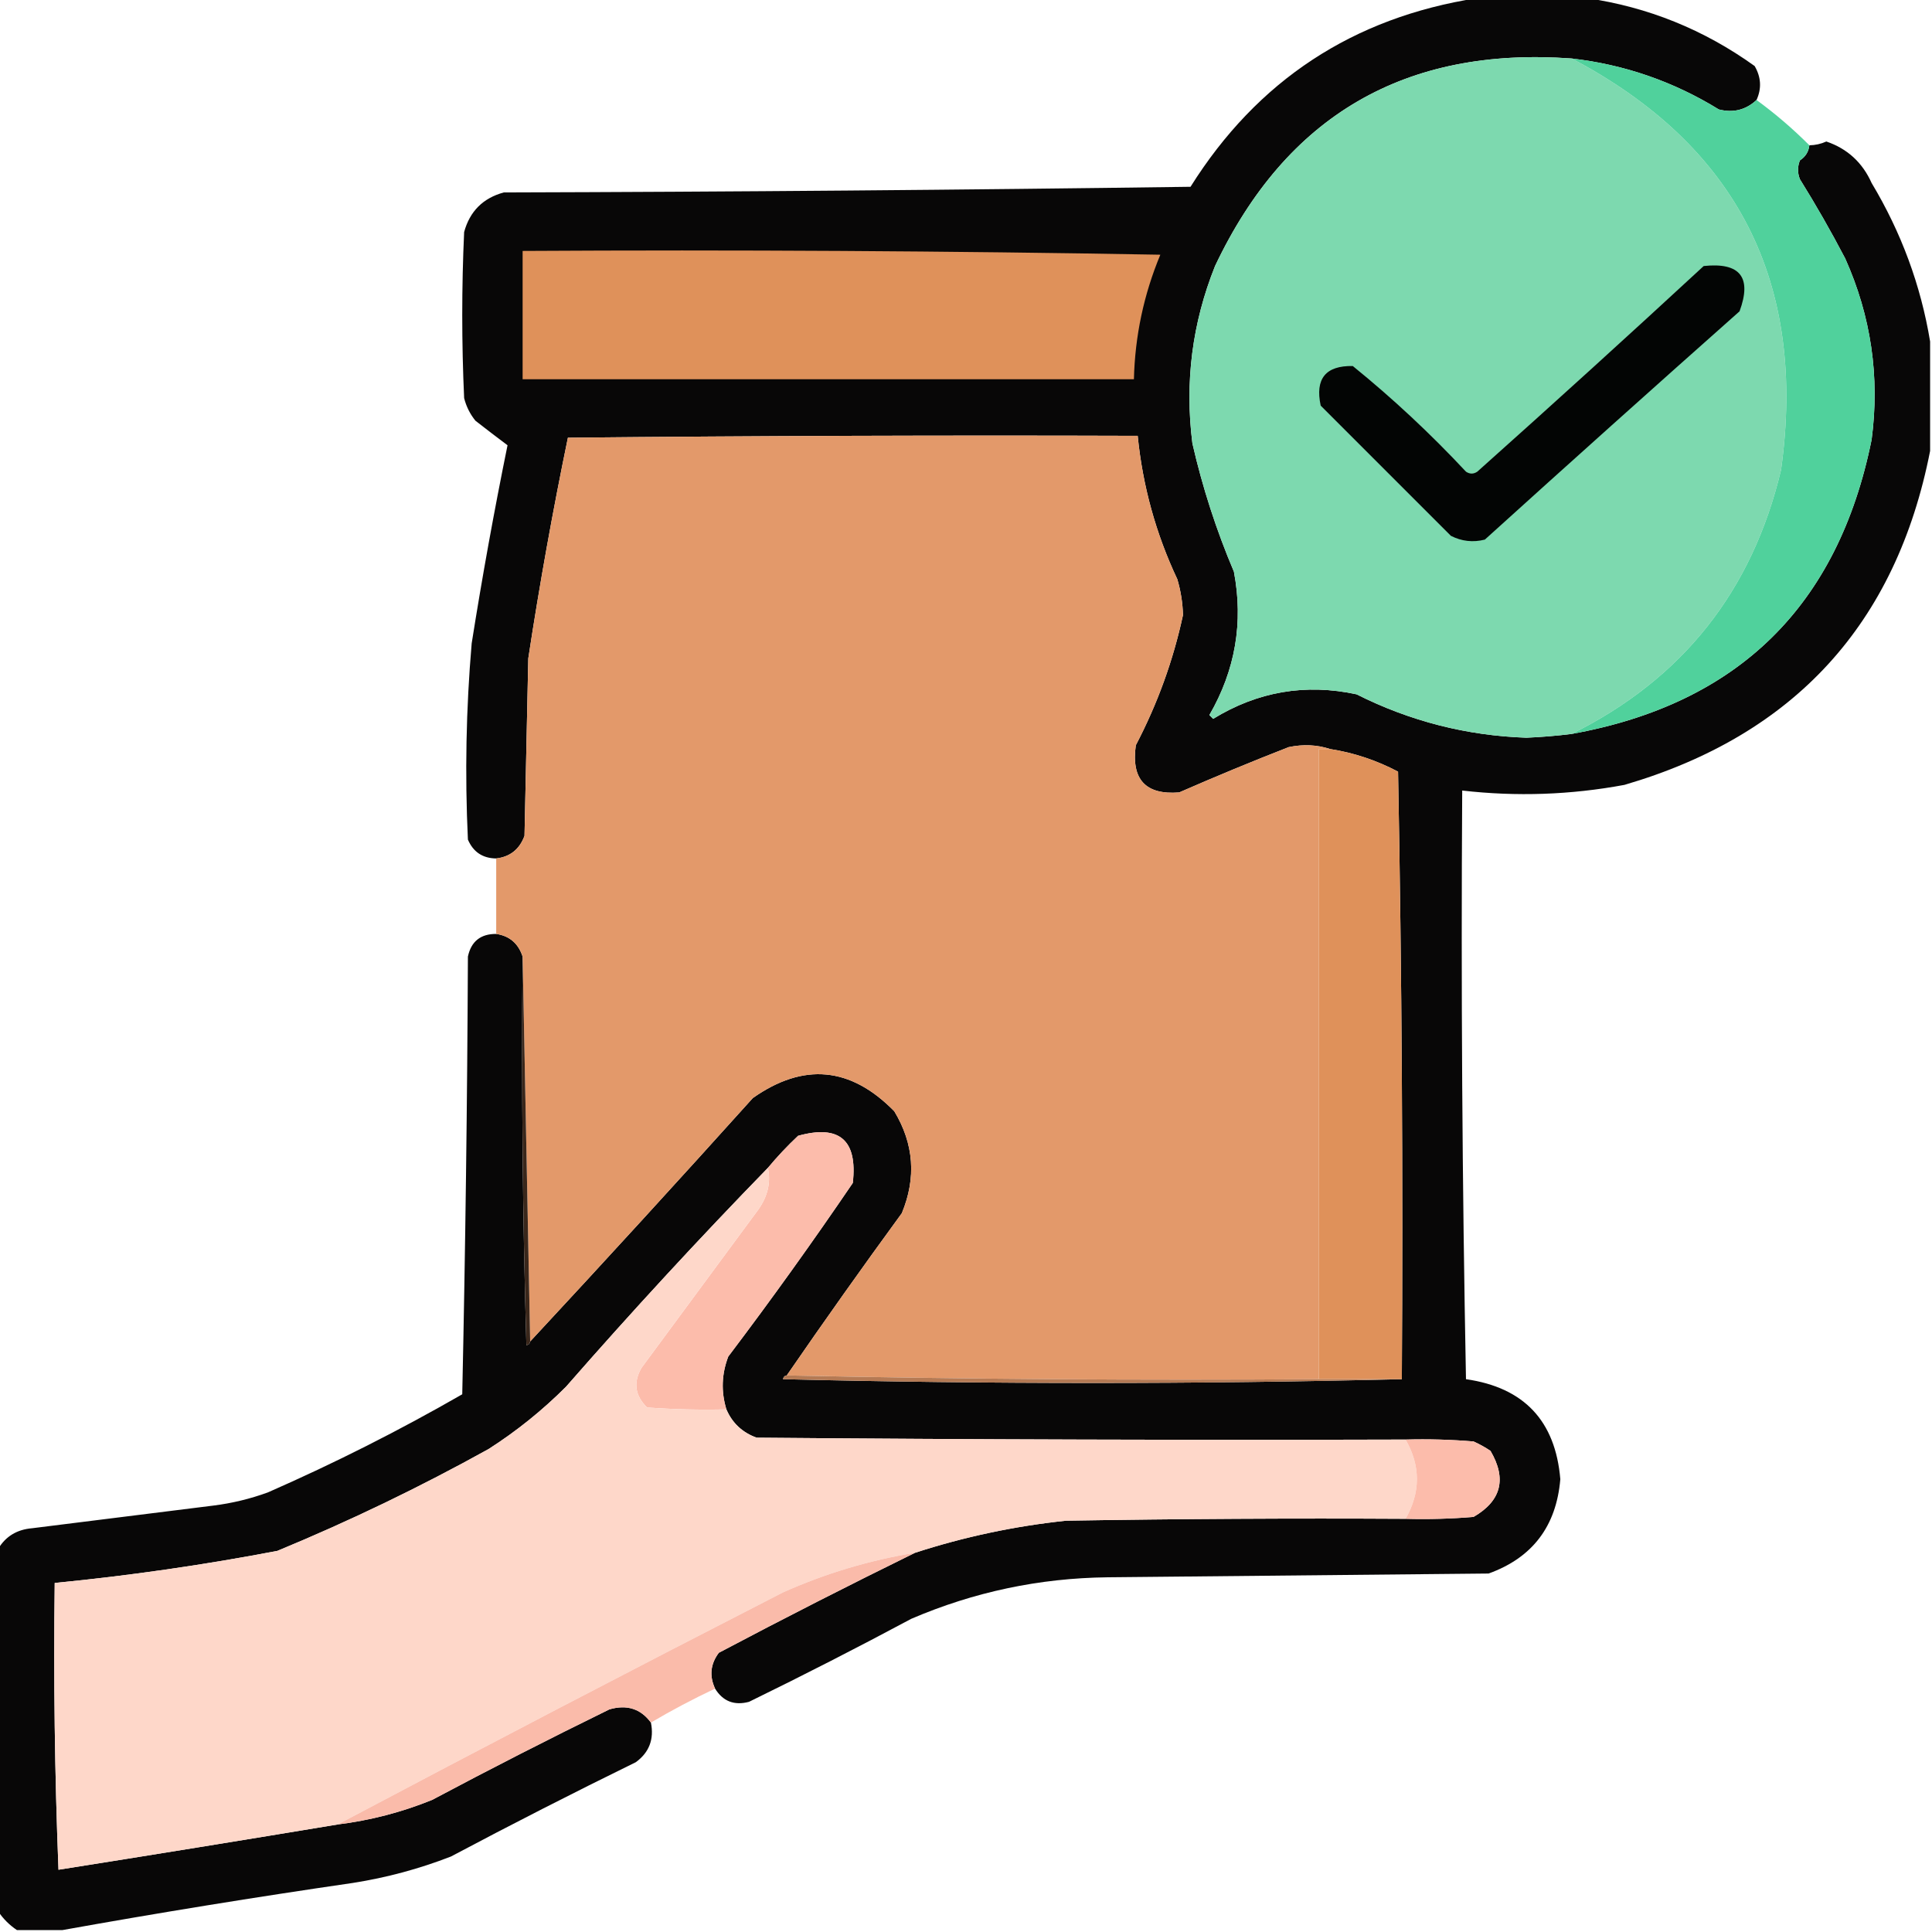 <?xml version="1.0" encoding="UTF-8"?>
<!DOCTYPE svg PUBLIC "-//W3C//DTD SVG 1.1//EN" "http://www.w3.org/Graphics/SVG/1.1/DTD/svg11.dtd">
<svg xmlns="http://www.w3.org/2000/svg" version="1.1" width="512px" height="512px" style="shape-rendering:geometricPrecision; text-rendering:geometricPrecision; image-rendering:optimizeQuality; fill-rule:evenodd; clip-rule:evenodd" xmlns:xlink="http://www.w3.org/1999/xlink">
<g><path style="opacity:0.973" fill="#030202" d="M 391.5,-0.5 C 401.167,-0.5 410.833,-0.5 420.5,-0.5C 436.748,1.864 451.581,7.864 465,17.5C 466.719,20.454 466.885,23.454 465.5,26.5C 462.66,29.143 459.327,29.976 455.5,29C 443.503,21.612 430.503,17.112 416.5,15.5C 372.392,12.3 340.892,30.634 322,70.5C 315.94,85.631 313.94,101.297 316,117.5C 318.666,129.165 322.333,140.498 327,151.5C 329.548,164.931 327.382,177.597 320.5,189.5C 320.833,189.833 321.167,190.167 321.5,190.5C 333.314,183.253 345.981,181.087 359.5,184C 373.652,191.121 388.652,194.955 404.5,195.5C 408.525,195.332 412.525,194.999 416.5,194.5C 460.623,186.545 487.123,160.545 496,116.5C 498.197,99.822 495.863,83.822 489,68.5C 485.239,61.305 481.239,54.305 477,47.5C 476.333,45.833 476.333,44.167 477,42.5C 478.481,41.529 479.315,40.196 479.5,38.5C 481.06,38.481 482.56,38.148 484,37.5C 489.566,39.397 493.566,43.064 496,48.5C 503.867,61.61 509.033,75.61 511.5,90.5C 511.5,100.167 511.5,109.833 511.5,119.5C 502.507,165.332 475.507,194.832 430.5,208C 416.243,210.651 401.909,211.151 387.5,209.5C 387.167,261.504 387.5,313.504 388.5,365.5C 403.867,367.701 412.201,376.534 413.5,392C 412.446,404.478 406.113,412.811 394.5,417C 360.833,417.333 327.167,417.667 293.5,418C 275.432,418.214 258.099,421.88 241.5,429C 227.323,436.589 212.99,443.922 198.5,451C 194.59,452.041 191.59,450.875 189.5,447.5C 187.941,444.13 188.274,440.964 190.5,438C 207.801,428.851 225.134,420.017 242.5,411.5C 255.512,407.275 268.845,404.441 282.5,403C 312.498,402.5 342.498,402.333 372.5,402.5C 378.509,402.666 384.509,402.499 390.5,402C 397.85,397.752 399.35,391.919 395,384.5C 393.581,383.54 392.081,382.707 390.5,382C 384.509,381.501 378.509,381.334 372.5,381.5C 315.166,381.667 257.832,381.5 200.5,381C 196.721,379.623 194.054,377.123 192.5,373.5C 191.063,368.797 191.229,364.13 193,359.5C 204.388,344.445 215.388,329.112 226,313.5C 227.298,302.128 222.464,297.961 211.5,301C 208.629,303.703 205.962,306.536 203.5,309.5C 185.165,328.337 167.331,347.67 150,367.5C 143.745,373.759 136.912,379.259 129.5,384C 111.383,394.058 92.716,403.058 73.5,411C 53.961,414.734 34.295,417.567 14.5,419.5C 14.167,444.842 14.5,470.175 15.5,495.5C 40.175,491.594 64.842,487.594 89.5,483.5C 98.111,482.43 106.444,480.264 114.5,477C 130.01,468.745 145.677,460.745 161.5,453C 166.128,451.663 169.795,452.83 172.5,456.5C 173.382,460.909 172.048,464.409 168.5,467C 152.011,475.078 135.677,483.411 119.5,492C 111.085,495.27 102.419,497.604 93.5,499C 67.627,502.765 41.96,506.932 16.5,511.5C 12.5,511.5 8.5,511.5 4.5,511.5C 2.5,510.167 0.833,508.5 -0.5,506.5C -0.5,474.5 -0.5,442.5 -0.5,410.5C 1.47,407.173 4.47,405.339 8.5,405C 24.501,403 40.501,401 56.5,399C 61.467,398.383 66.3,397.217 71,395.5C 88.664,387.751 105.831,379.085 122.5,369.5C 123.333,330.838 123.833,292.171 124,253.5C 124.863,249.482 127.363,247.482 131.5,247.5C 135.024,248.018 137.357,250.018 138.5,253.5C 138.167,287.84 138.5,322.173 139.5,356.5C 140.107,356.376 140.44,356.043 140.5,355.5C 160.329,334.17 179.996,312.67 199.5,291C 212.94,281.525 225.44,282.692 237,294.5C 242.202,303.126 242.869,312.126 239,321.5C 228.614,335.713 218.447,350.046 208.5,364.5C 207.957,364.56 207.624,364.893 207.5,365.5C 262.332,366.831 316.998,366.831 371.5,365.5C 371.833,311.829 371.5,258.163 370.5,204.5C 364.817,201.494 358.817,199.494 352.5,198.5C 349.024,197.357 345.358,197.19 341.5,198C 331.752,201.805 322.086,205.805 312.5,210C 303.578,210.707 299.745,206.54 301,197.5C 306.748,186.517 310.915,175.017 313.5,163C 313.418,159.765 312.918,156.598 312,153.5C 306.317,141.434 302.817,128.767 301.5,115.5C 251.166,115.333 200.832,115.5 150.5,116C 146.494,135.366 142.994,154.866 140,174.5C 139.667,190.167 139.333,205.833 139,221.5C 137.692,225.062 135.192,227.062 131.5,227.5C 127.91,227.456 125.41,225.789 124,222.5C 123.179,205.142 123.513,187.808 125,170.5C 127.782,152.926 130.948,135.426 134.5,118C 131.747,115.938 128.914,113.771 126,111.5C 124.561,109.725 123.561,107.725 123,105.5C 122.333,90.833 122.333,76.167 123,61.5C 124.5,56 128,52.5 133.5,51C 194.169,50.833 254.836,50.333 315.5,49.5C 333.207,21.309 358.541,4.642 391.5,-0.5 Z"/></g>
<g><path style="opacity:1" fill="#7dd9af" d="M 416.5,15.5 C 460.393,38.616 478.893,74.949 472,124.5C 464.365,156.616 445.865,179.95 416.5,194.5C 412.525,194.999 408.525,195.332 404.5,195.5C 388.652,194.955 373.652,191.121 359.5,184C 345.981,181.087 333.314,183.253 321.5,190.5C 321.167,190.167 320.833,189.833 320.5,189.5C 327.382,177.597 329.548,164.931 327,151.5C 322.333,140.498 318.666,129.165 316,117.5C 313.94,101.297 315.94,85.631 322,70.5C 340.892,30.634 372.392,12.3 416.5,15.5 Z"/></g>
<g><path style="opacity:1" fill="#50d19c" d="M 416.5,15.5 C 430.503,17.112 443.503,21.612 455.5,29C 459.327,29.976 462.66,29.143 465.5,26.5C 470.461,30.126 475.128,34.126 479.5,38.5C 479.315,40.196 478.481,41.529 477,42.5C 476.333,44.167 476.333,45.833 477,47.5C 481.239,54.305 485.239,61.305 489,68.5C 495.863,83.822 498.197,99.822 496,116.5C 487.123,160.545 460.623,186.545 416.5,194.5C 445.865,179.95 464.365,156.616 472,124.5C 478.893,74.949 460.393,38.616 416.5,15.5 Z"/></g>
<g><path style="opacity:1" fill="#df915a" d="M 138.5,66.5 C 194.837,66.167 251.171,66.5 307.5,67.5C 303.11,78.061 300.777,89.061 300.5,100.5C 246.5,100.5 192.5,100.5 138.5,100.5C 138.5,89.167 138.5,77.833 138.5,66.5 Z"/></g>
<g><path style="opacity:1" fill="#030504" d="M 451.5,70.5 C 461.148,69.48 464.315,73.48 461,82.5C 438.406,102.549 415.906,122.716 393.5,143C 390.366,143.79 387.366,143.457 384.5,142C 372.946,130.446 361.446,118.946 350,107.5C 348.471,100.369 351.304,96.869 358.5,97C 369.102,105.6 379.102,114.933 388.5,125C 389.5,125.667 390.5,125.667 391.5,125C 411.695,106.968 431.695,88.801 451.5,70.5 Z"/></g>
<g><path style="opacity:1" fill="#e3996a" d="M 352.5,198.5 C 351.5,198.5 350.5,198.5 349.5,198.5C 349.5,254.167 349.5,309.833 349.5,365.5C 302.33,365.832 255.33,365.499 208.5,364.5C 218.447,350.046 228.614,335.713 239,321.5C 242.869,312.126 242.202,303.126 237,294.5C 225.44,282.692 212.94,281.525 199.5,291C 179.996,312.67 160.329,334.17 140.5,355.5C 139.833,321.5 139.167,287.5 138.5,253.5C 137.357,250.018 135.024,248.018 131.5,247.5C 131.5,240.833 131.5,234.167 131.5,227.5C 135.192,227.062 137.692,225.062 139,221.5C 139.333,205.833 139.667,190.167 140,174.5C 142.994,154.866 146.494,135.366 150.5,116C 200.832,115.5 251.166,115.333 301.5,115.5C 302.817,128.767 306.317,141.434 312,153.5C 312.918,156.598 313.418,159.765 313.5,163C 310.915,175.017 306.748,186.517 301,197.5C 299.745,206.54 303.578,210.707 312.5,210C 322.086,205.805 331.752,201.805 341.5,198C 345.358,197.19 349.024,197.357 352.5,198.5 Z"/></g>
<g><path style="opacity:1" fill="#df915a" d="M 352.5,198.5 C 358.817,199.494 364.817,201.494 370.5,204.5C 371.5,258.163 371.833,311.829 371.5,365.5C 364.167,365.5 356.833,365.5 349.5,365.5C 349.5,309.833 349.5,254.167 349.5,198.5C 350.5,198.5 351.5,198.5 352.5,198.5 Z"/></g>
<g><path style="opacity:1" fill="#3a271b" d="M 138.5,253.5 C 139.167,287.5 139.833,321.5 140.5,355.5C 140.44,356.043 140.107,356.376 139.5,356.5C 138.5,322.173 138.167,287.84 138.5,253.5 Z"/></g>
<g><path style="opacity:1" fill="#fcbcab" d="M 192.5,373.5 C 185.492,373.666 178.492,373.5 171.5,373C 168.277,369.888 167.777,366.388 170,362.5C 180.333,348.5 190.667,334.5 201,320.5C 203.484,316.957 204.317,313.29 203.5,309.5C 205.962,306.536 208.629,303.703 211.5,301C 222.464,297.961 227.298,302.128 226,313.5C 215.388,329.112 204.388,344.445 193,359.5C 191.229,364.13 191.063,368.797 192.5,373.5 Z"/></g>
<g><path style="opacity:1" fill="#fed7c9" d="M 203.5,309.5 C 204.317,313.29 203.484,316.957 201,320.5C 190.667,334.5 180.333,348.5 170,362.5C 167.777,366.388 168.277,369.888 171.5,373C 178.492,373.5 185.492,373.666 192.5,373.5C 194.054,377.123 196.721,379.623 200.5,381C 257.832,381.5 315.166,381.667 372.5,381.5C 376.492,388.463 376.492,395.463 372.5,402.5C 342.498,402.333 312.498,402.5 282.5,403C 268.845,404.441 255.512,407.275 242.5,411.5C 230.388,413.482 218.721,416.982 207.5,422C 167.948,442.274 128.615,462.774 89.5,483.5C 64.842,487.594 40.175,491.594 15.5,495.5C 14.5,470.175 14.167,444.842 14.5,419.5C 34.295,417.567 53.961,414.734 73.5,411C 92.716,403.058 111.383,394.058 129.5,384C 136.912,379.259 143.745,373.759 150,367.5C 167.331,347.67 185.165,328.337 203.5,309.5 Z"/></g>
<g><path style="opacity:1" fill="#b57a54" d="M 208.5,364.5 C 255.33,365.499 302.33,365.832 349.5,365.5C 356.833,365.5 364.167,365.5 371.5,365.5C 316.998,366.831 262.332,366.831 207.5,365.5C 207.624,364.893 207.957,364.56 208.5,364.5 Z"/></g>
<g><path style="opacity:1" fill="#fcbcab" d="M 372.5,381.5 C 378.509,381.334 384.509,381.501 390.5,382C 392.081,382.707 393.581,383.54 395,384.5C 399.35,391.919 397.85,397.752 390.5,402C 384.509,402.499 378.509,402.666 372.5,402.5C 376.492,395.463 376.492,388.463 372.5,381.5 Z"/></g>
<g><path style="opacity:1" fill="#fabbaa" d="M 242.5,411.5 C 225.134,420.017 207.801,428.851 190.5,438C 188.274,440.964 187.941,444.13 189.5,447.5C 183.64,450.262 177.974,453.262 172.5,456.5C 169.795,452.83 166.128,451.663 161.5,453C 145.677,460.745 130.01,468.745 114.5,477C 106.444,480.264 98.111,482.43 89.5,483.5C 128.615,462.774 167.948,442.274 207.5,422C 218.721,416.982 230.388,413.482 242.5,411.5 Z"/></g>
</svg>
